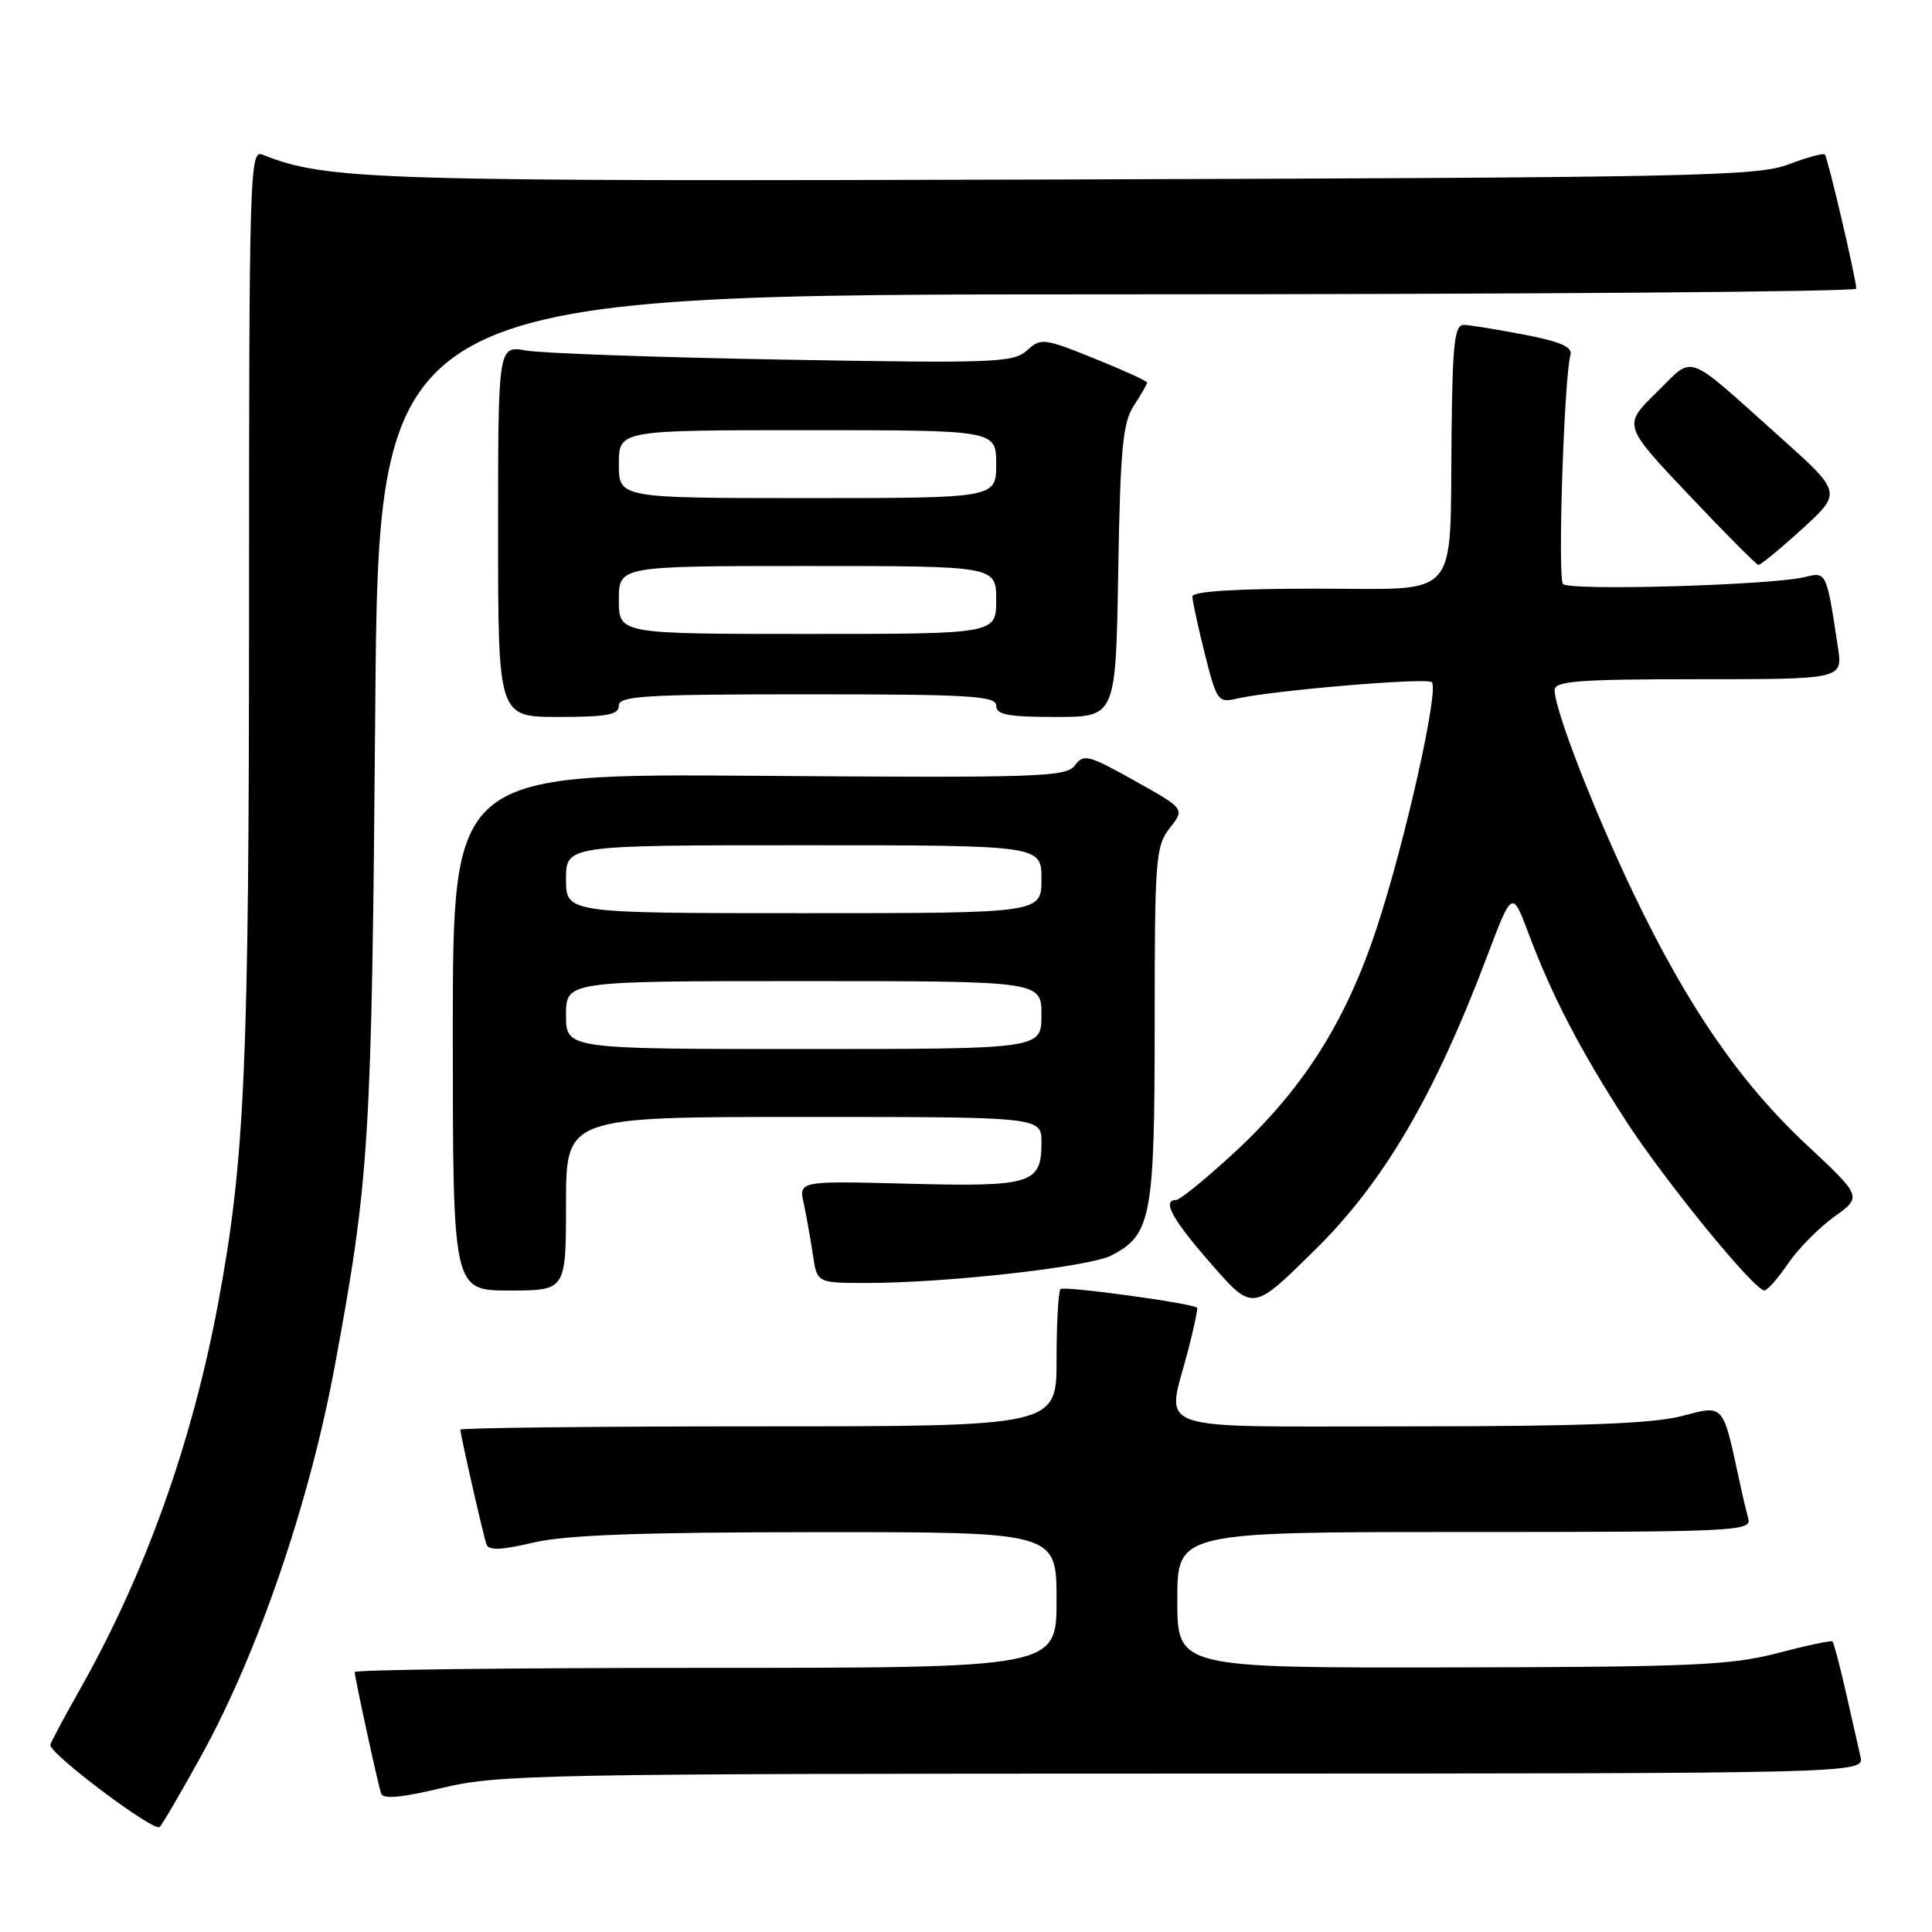 <?xml version="1.0" encoding="UTF-8" standalone="no"?>
<!DOCTYPE svg PUBLIC "-//W3C//DTD SVG 1.1//EN" "http://www.w3.org/Graphics/SVG/1.1/DTD/svg11.dtd" >
<svg xmlns="http://www.w3.org/2000/svg" xmlns:xlink="http://www.w3.org/1999/xlink" version="1.1" viewBox="0 0 256 256">
 <g >
 <path fill="currentColor"
d=" M 26.75 232.50 C 34.22 218.92 41.02 199.05 44.36 181.00 C 48.95 156.24 49.26 151.30 49.72 94.25 C 50.17 39.00 50.17 39.00 148.09 39.00 C 201.94 39.00 245.99 38.66 245.97 38.25 C 245.92 36.81 242.18 20.85 241.80 20.47 C 241.59 20.26 239.41 20.86 236.96 21.79 C 232.89 23.35 224.43 23.52 141.33 23.78 C 48.97 24.06 43.36 23.89 34.75 20.48 C 33.10 19.82 33.00 23.04 33.00 79.64 C 33.00 141.21 32.46 153.57 28.94 172.50 C 25.46 191.21 19.23 208.60 10.52 223.98 C 8.50 227.55 6.77 230.80 6.67 231.20 C 6.42 232.28 20.39 242.78 21.15 242.09 C 21.50 241.77 24.02 237.45 26.75 232.50 Z  M 156.77 235.01 C 247.04 235.00 247.04 235.00 246.52 232.75 C 246.23 231.51 245.36 227.64 244.57 224.15 C 243.78 220.65 242.99 217.67 242.81 217.50 C 242.64 217.34 239.35 218.04 235.50 219.05 C 229.35 220.66 224.09 220.89 192.25 220.94 C 156.00 221.00 156.00 221.00 156.00 212.00 C 156.00 203.00 156.00 203.00 194.07 203.00 C 229.84 203.00 232.11 202.89 231.66 201.25 C 231.40 200.29 230.89 198.15 230.54 196.50 C 228.23 185.81 228.53 186.16 222.78 187.65 C 218.94 188.64 209.43 189.00 186.78 189.00 C 151.63 189.00 154.56 190.00 157.42 178.97 C 158.20 175.96 158.74 173.40 158.62 173.28 C 158.02 172.69 140.98 170.36 140.52 170.81 C 140.24 171.10 140.00 175.31 140.00 180.17 C 140.00 189.00 140.00 189.00 100.50 189.00 C 78.78 189.00 61.00 189.20 61.00 189.44 C 61.00 190.10 64.01 203.33 64.46 204.64 C 64.75 205.47 66.41 205.41 70.67 204.40 C 74.96 203.39 84.91 203.03 108.25 203.02 C 140.00 203.00 140.00 203.00 140.00 212.00 C 140.00 221.00 140.00 221.00 93.50 221.00 C 67.92 221.00 47.00 221.25 47.00 221.55 C 47.00 222.25 50.01 236.10 50.49 237.63 C 50.74 238.43 53.13 238.22 58.67 236.89 C 66.02 235.13 72.01 235.02 156.77 235.01 Z  M 174.23 165.63 C 183.34 156.67 190.07 145.19 197.05 126.71 C 200.37 117.93 200.37 117.93 202.56 123.74 C 205.65 131.98 209.45 139.27 215.46 148.54 C 220.67 156.56 232.46 171.01 233.80 170.99 C 234.18 170.99 235.59 169.39 236.92 167.44 C 238.25 165.49 241.00 162.69 243.04 161.23 C 246.74 158.57 246.74 158.57 239.39 151.70 C 230.60 143.49 223.64 133.39 216.50 118.50 C 211.15 107.32 206.00 94.06 206.00 91.44 C 206.00 90.24 209.14 90.00 225.09 90.00 C 244.18 90.00 244.18 90.00 243.53 85.75 C 242.02 75.74 242.03 75.75 239.15 76.46 C 234.73 77.55 207.91 78.32 207.10 77.38 C 206.38 76.54 207.25 50.07 208.09 47.05 C 208.40 45.98 206.82 45.28 202.00 44.35 C 198.43 43.66 194.82 43.07 194.00 43.05 C 192.74 43.01 192.47 45.32 192.34 57.45 C 192.09 79.94 193.78 78.00 174.42 78.00 C 163.67 78.00 158.00 78.36 158.00 79.04 C 158.00 79.62 158.74 83.03 159.64 86.63 C 161.22 92.90 161.40 93.15 163.89 92.57 C 168.57 91.49 189.09 89.75 189.72 90.39 C 190.71 91.38 186.19 111.54 182.41 123.00 C 178.27 135.54 172.56 144.47 163.23 153.02 C 159.65 156.31 156.33 159.00 155.86 159.00 C 153.96 159.00 155.25 161.45 160.12 167.05 C 166.05 173.86 165.85 173.88 174.23 165.63 Z  M 75.00 159.50 C 75.00 148.00 75.00 148.00 106.50 148.00 C 138.00 148.00 138.00 148.00 138.00 151.38 C 138.00 156.87 136.73 157.27 120.43 156.85 C 105.84 156.47 105.84 156.47 106.50 159.48 C 106.86 161.14 107.40 164.19 107.71 166.25 C 108.26 170.00 108.26 170.00 114.83 170.00 C 125.40 170.00 144.27 167.88 147.23 166.37 C 152.56 163.64 153.00 161.29 153.00 135.68 C 153.00 113.77 153.13 112.11 155.00 109.72 C 157.01 107.18 157.01 107.18 150.34 103.45 C 144.23 100.03 143.57 99.86 142.44 101.41 C 141.31 102.96 137.80 103.08 100.60 102.80 C 60.00 102.50 60.00 102.50 60.00 136.75 C 60.00 171.00 60.00 171.00 67.50 171.00 C 75.00 171.00 75.00 171.00 75.00 159.50 Z  M 82.00 93.50 C 82.00 92.21 85.44 92.00 107.00 92.00 C 128.56 92.00 132.00 92.21 132.00 93.50 C 132.00 94.71 133.55 95.00 139.92 95.00 C 147.85 95.00 147.85 95.00 148.17 75.70 C 148.45 59.37 148.77 55.99 150.25 53.74 C 151.21 52.27 152.00 50.90 152.00 50.69 C 152.00 50.49 148.85 49.05 145.00 47.50 C 138.30 44.80 137.92 44.76 136.07 46.44 C 134.28 48.06 131.77 48.15 103.81 47.65 C 87.14 47.36 71.81 46.81 69.75 46.45 C 66.00 45.78 66.00 45.78 66.00 70.39 C 66.00 95.00 66.00 95.00 74.00 95.00 C 80.44 95.00 82.00 94.71 82.00 93.50 Z  M 238.79 70.09 C 244.08 65.27 244.08 65.27 235.79 57.85 C 223.03 46.45 224.59 47.01 219.48 52.02 C 215.05 56.36 215.05 56.36 223.78 65.58 C 228.57 70.65 232.72 74.82 233.00 74.85 C 233.28 74.88 235.88 72.74 238.79 70.09 Z  M 75.00 134.50 C 75.00 130.00 75.00 130.00 106.50 130.00 C 138.00 130.00 138.00 130.00 138.00 134.50 C 138.00 139.00 138.00 139.00 106.50 139.00 C 75.00 139.00 75.00 139.00 75.00 134.50 Z  M 75.00 116.50 C 75.00 112.00 75.00 112.00 106.50 112.00 C 138.00 112.00 138.00 112.00 138.00 116.50 C 138.00 121.00 138.00 121.00 106.50 121.00 C 75.00 121.00 75.00 121.00 75.00 116.50 Z  M 82.00 79.50 C 82.00 75.00 82.00 75.00 107.00 75.00 C 132.00 75.00 132.00 75.00 132.00 79.50 C 132.00 84.00 132.00 84.00 107.00 84.00 C 82.00 84.00 82.00 84.00 82.00 79.50 Z  M 82.00 61.50 C 82.00 57.00 82.00 57.00 107.00 57.00 C 132.00 57.00 132.00 57.00 132.00 61.50 C 132.00 66.00 132.00 66.00 107.00 66.00 C 82.00 66.00 82.00 66.00 82.00 61.50 Z "/>
</g>
</svg>